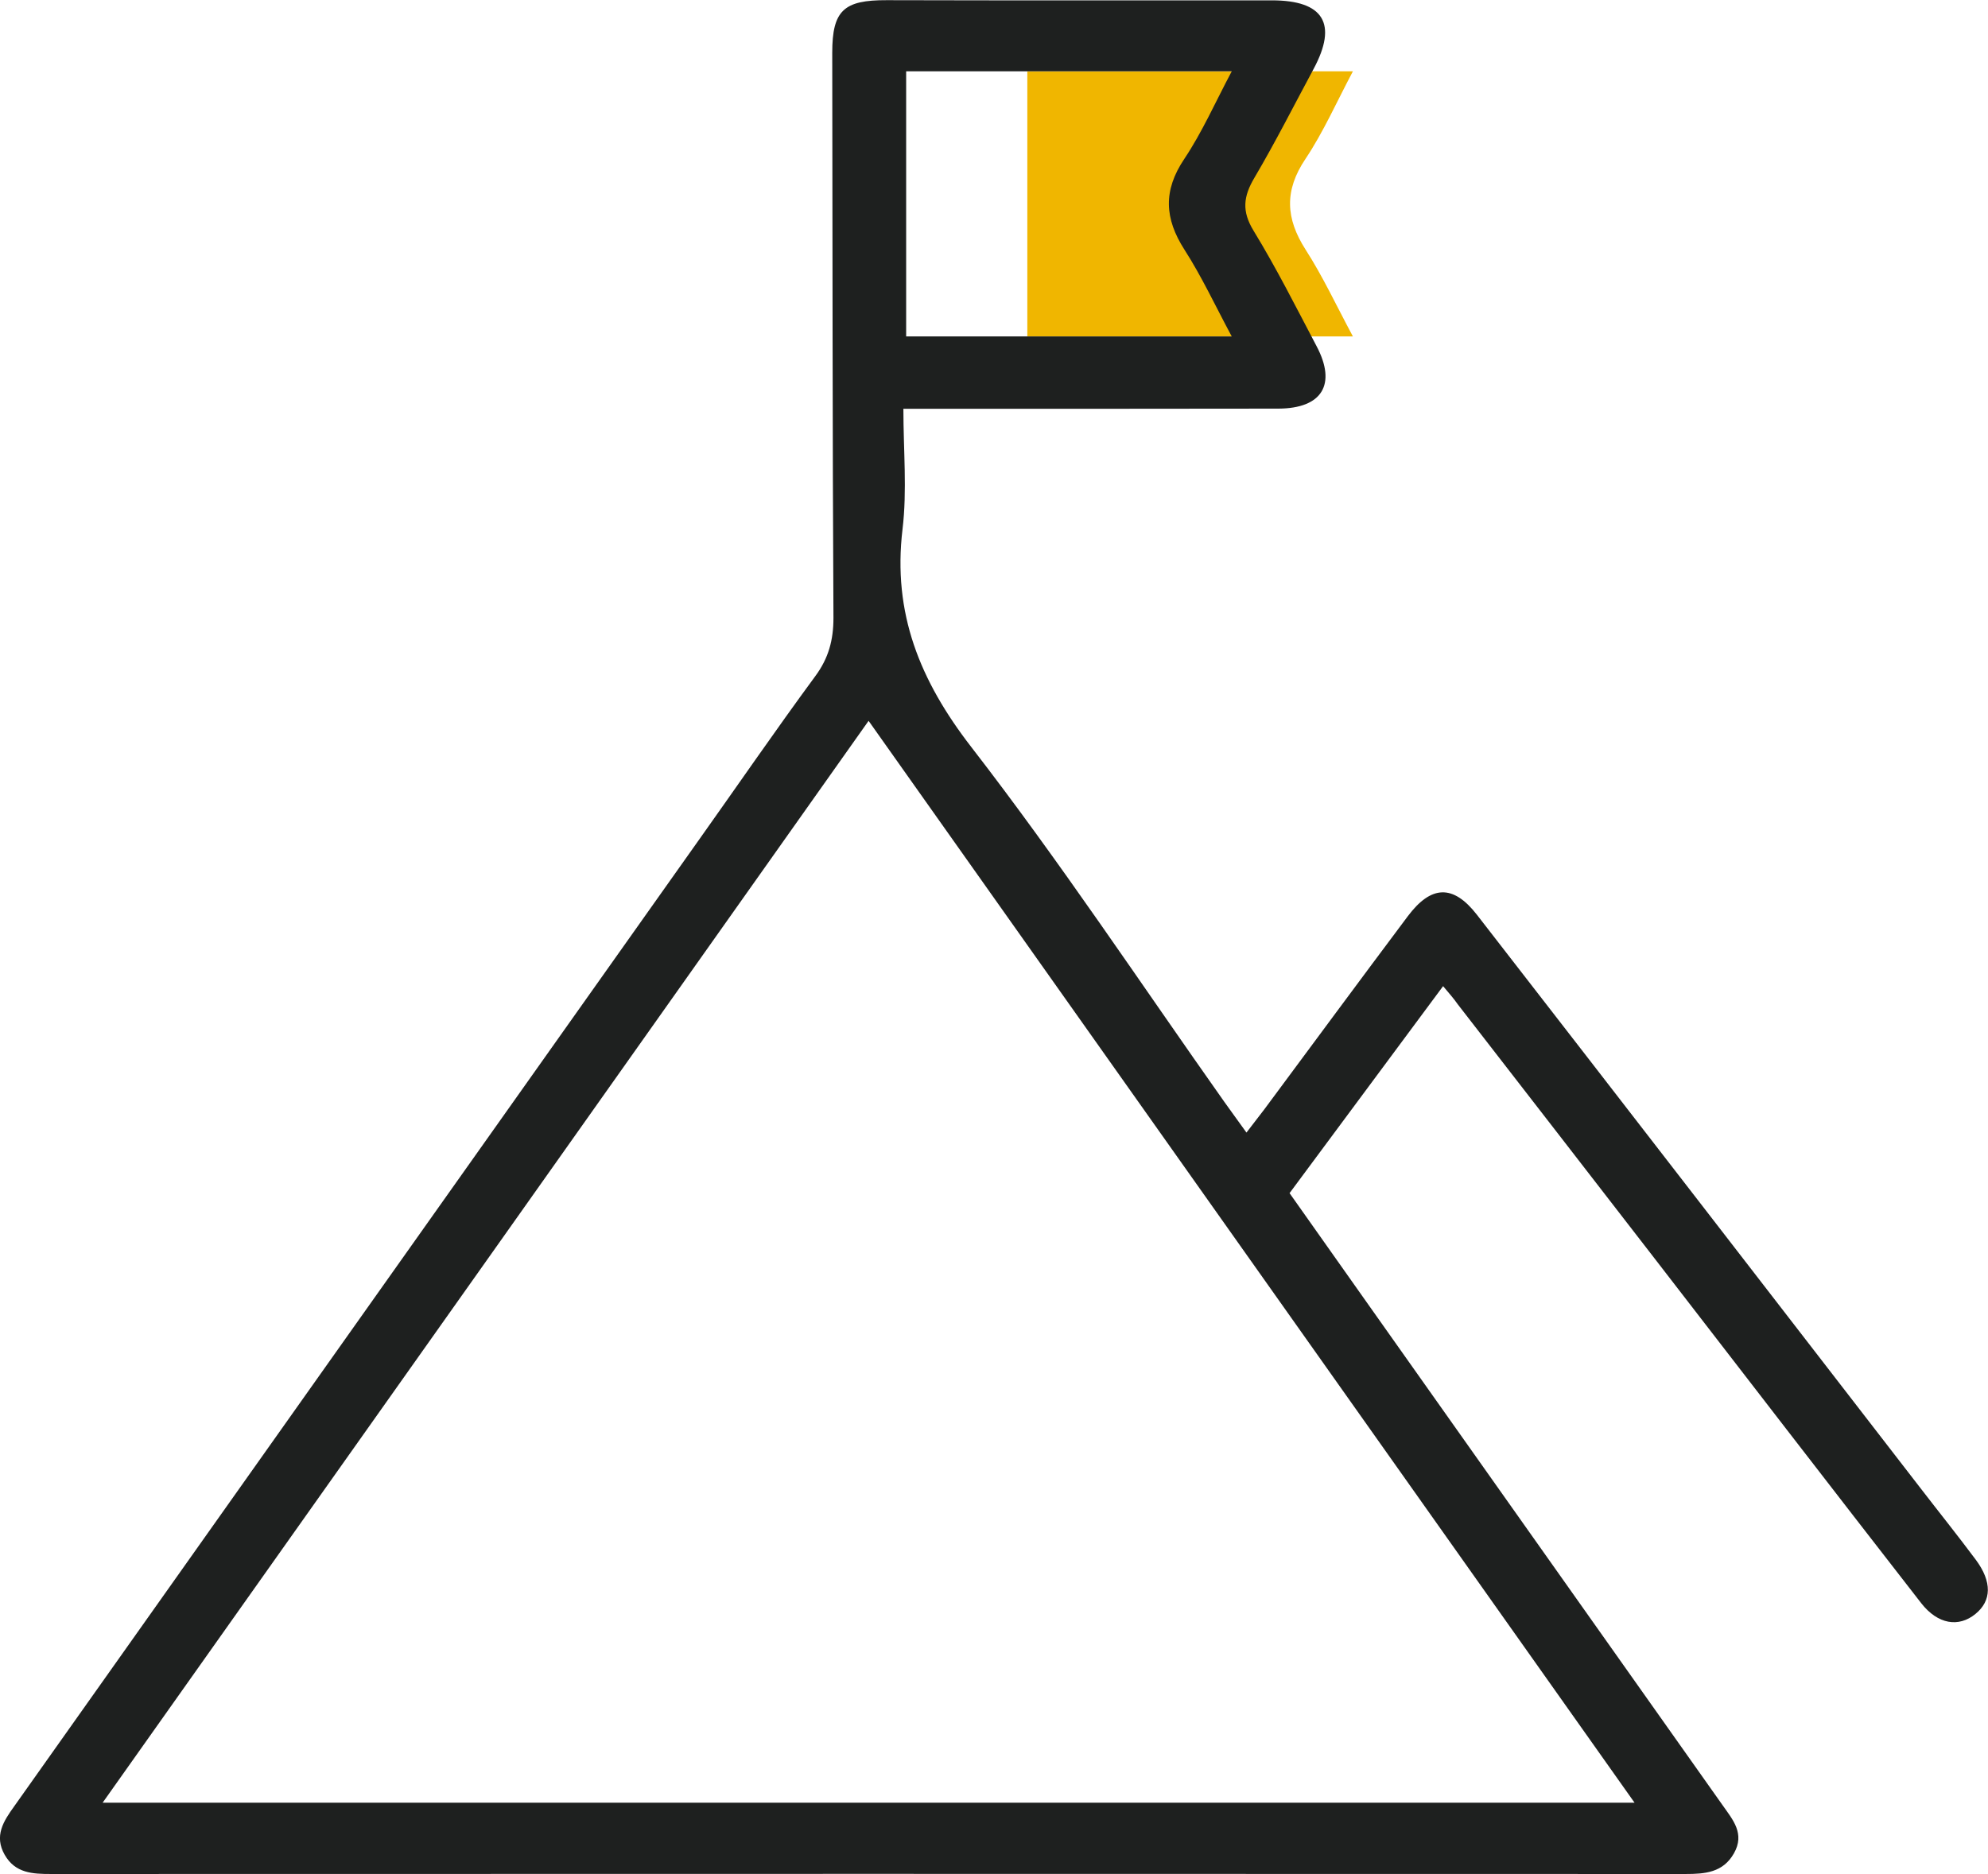 <?xml version="1.0" encoding="utf-8"?>
<!-- Generator: Adobe Illustrator 27.2.0, SVG Export Plug-In . SVG Version: 6.00 Build 0)  -->
<svg version="1.1" id="Layer_1" xmlns="http://www.w3.org/2000/svg" xmlns:xlink="http://www.w3.org/1999/xlink" x="0px" y="0px"
	 viewBox="0 0 114.85 108.28" style="enable-background:new 0 0 114.85 108.28;" xml:space="preserve">
<style type="text/css">
	.st0{fill:#F0B600;}
	.st1{fill:#1E201F;}
</style>
<path class="st0" d="M59.35,4.12c0,5.11,0,10.19,0,15.32c6.23,0,12.42,0,18.81,0c-0.96-1.79-1.74-3.47-2.73-5.01
	c-1.16-1.81-1.24-3.42-0.01-5.25c1.03-1.54,1.79-3.27,2.74-5.06C71.74,4.12,65.61,4.12,59.35,4.12z"/>
<path class="st1" d="M83.37,56.98c-3.01,4.06-5.91,7.97-8.87,11.96c1.51,2.13,3,4.24,4.48,6.34c6.85,9.68,13.69,19.35,20.54,29.03
	c0.59,0.84,1.3,1.64,0.65,2.78c-0.63,1.11-1.67,1.19-2.79,1.19c-31.48-0.01-62.96-0.01-94.43,0c-1.06,0-2.07-0.04-2.68-1.11
	c-0.62-1.09-0.07-1.94,0.55-2.8c13.17-18.59,26.33-37.18,39.5-55.76c2.26-3.18,4.47-6.4,6.78-9.54c0.77-1.04,1.05-2.09,1.05-3.37
	c-0.06-10.88-0.05-21.77-0.07-32.65c0-2.45,0.67-3.05,3.15-3.04c7.42,0.02,14.84,0.01,22.25,0.01c2.99,0,3.81,1.35,2.41,3.96
	c-1.13,2.1-2.21,4.24-3.42,6.29c-0.64,1.08-0.74,1.93-0.05,3.06c1.32,2.16,2.46,4.43,3.64,6.67c1.17,2.21,0.32,3.6-2.2,3.61
	c-6.59,0.01-13.18,0.01-19.76,0.01c-0.58,0-1.15,0-1.91,0c0,2.41,0.22,4.72-0.05,6.96c-0.58,4.85,1,8.74,3.97,12.58
	c5.13,6.63,9.77,13.64,14.61,20.49c0.39,0.55,0.79,1.09,1.29,1.79c0.4-0.52,0.72-0.93,1.03-1.34c2.76-3.72,5.51-7.45,8.29-11.16
	c1.35-1.8,2.62-1.85,3.99-0.09c8.55,11.02,17.08,22.07,25.61,33.11c1.07,1.39,2.17,2.76,3.22,4.17c0.94,1.27,0.91,2.36-0.02,3.12
	c-0.97,0.8-2.18,0.61-3.14-0.62c-5.18-6.66-10.33-13.35-15.49-20.03c-3.76-4.86-7.52-9.72-11.29-14.58
	C83.99,57.7,83.73,57.41,83.37,56.98z M94.43,104.16C79.61,83.23,64.97,62.54,50.18,41.65C35.42,62.51,20.74,83.25,5.93,104.16
	C35.56,104.16,64.83,104.16,94.43,104.16z M52.35,4.12c0,5.11,0,10.19,0,15.32c6.23,0,12.42,0,18.81,0
	c-0.96-1.79-1.74-3.47-2.73-5.01c-1.16-1.81-1.24-3.42-0.01-5.25c1.03-1.54,1.79-3.27,2.74-5.06C64.74,4.12,58.61,4.12,52.35,4.12z"
	/>
</svg>
